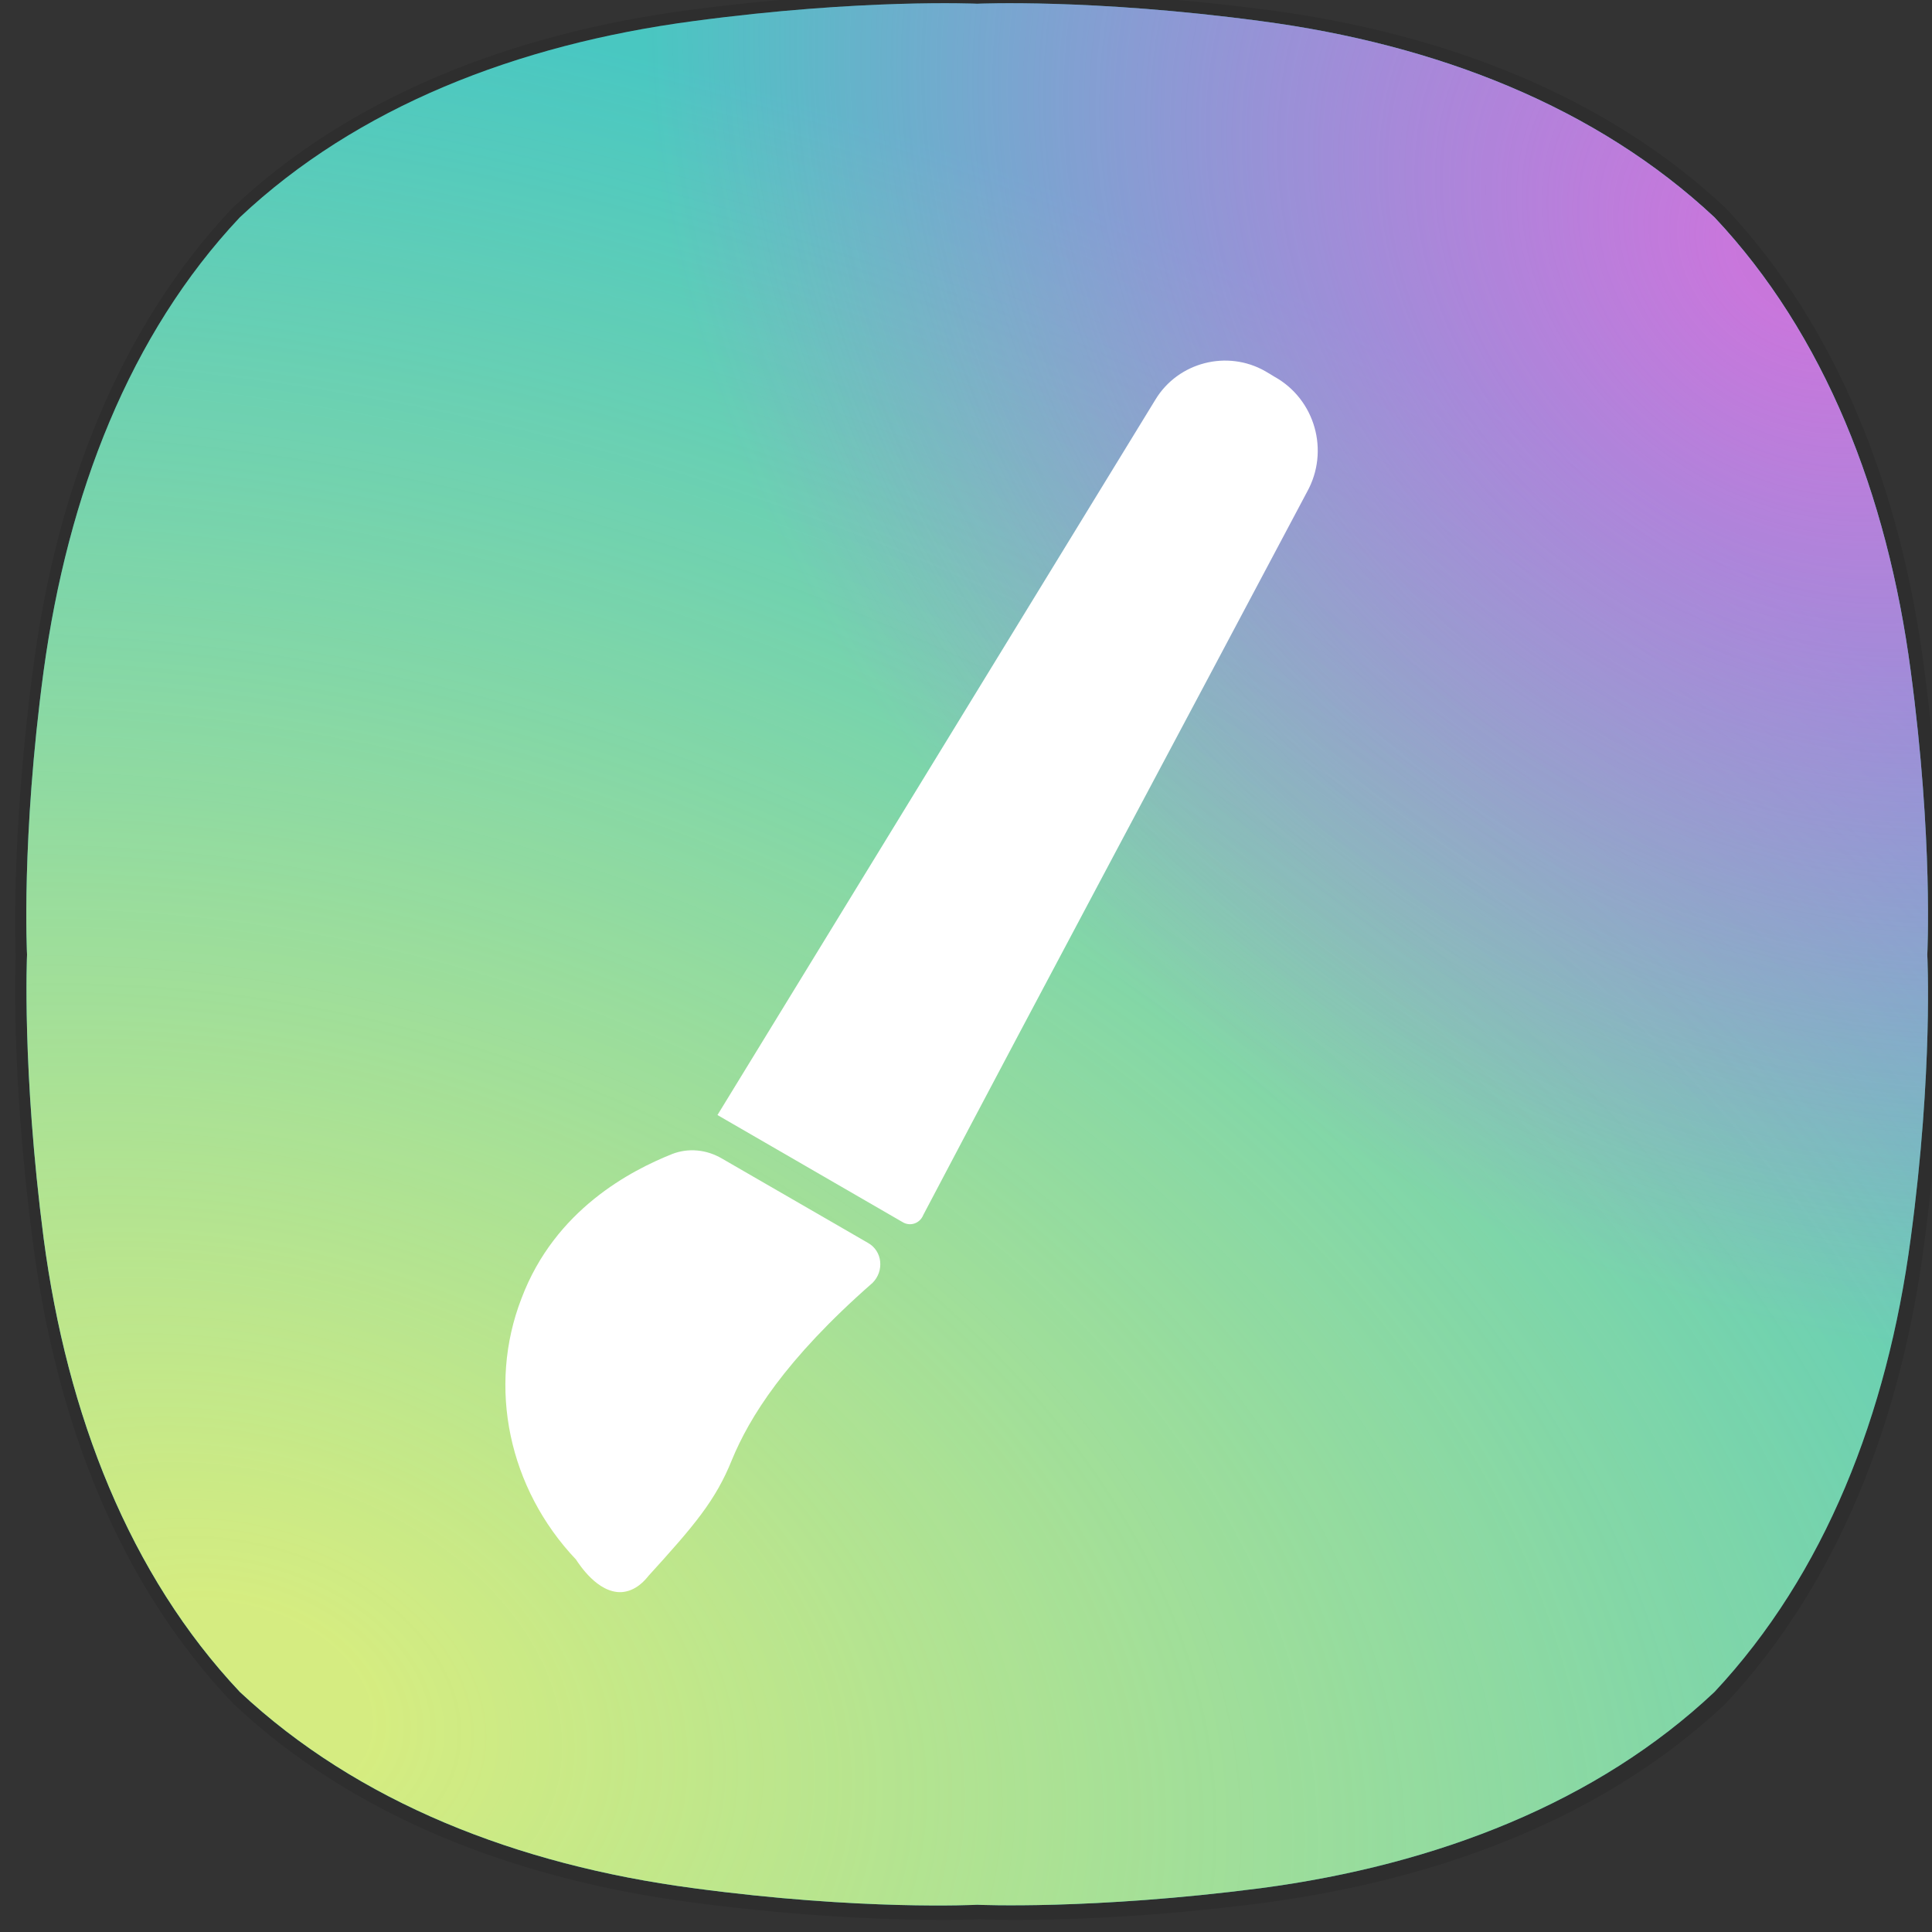 <?xml version="1.0" encoding="UTF-8" standalone="no"?>
<!-- Created with Inkscape (http://www.inkscape.org/) -->

<svg
   xmlns:dc="http://purl.org/dc/elements/1.1/"
   xmlns:cc="http://creativecommons.org/ns#"
   xmlns:rdf="http://www.w3.org/1999/02/22-rdf-syntax-ns#"
   xmlns:svg="http://www.w3.org/2000/svg"
   xmlns="http://www.w3.org/2000/svg"
   xmlns:xlink="http://www.w3.org/1999/xlink"
   xmlns:sodipodi="http://sodipodi.sourceforge.net/DTD/sodipodi-0.dtd"
   xmlns:inkscape="http://www.inkscape.org/namespaces/inkscape"
   width="256"
   height="256"
   viewBox="0 0 67.733 67.733"
   version="1.1"
   id="svg882"
   sodipodi:docname="krita.svg"
   inkscape:version="0.92.5 (2060ec1f9f, 2020-04-08)">
  <rect x="0" y="0" width="67.733" height="67.733" fill="#333333" stroke="none"/>
  <defs
     id="defs876">
    <radialGradient
       id="SVGID_2_"
       cx="158.11"
       cy="183.868"
       r="197.552"
       fx="144.167"
       fy="326.508"
       gradientTransform="matrix(1,0,0,-1,0,256)"
       gradientUnits="userSpaceOnUse">
      <stop
         offset="0.055"
         style="stop-color:#e167e1;stop-opacity:0.842"
         id="stop21" />
      <stop
         offset="0.999"
         style="stop-color:#ff43ff;stop-opacity:0"
         id="stop25" />
    </radialGradient>
    <radialGradient
       id="SVGID_1_"
       cx="203.494"
       cy="-151.139"
       r="200.878"
       fx="273.34"
       fy="-339.483"
       gradientTransform="matrix(-0.369,0.929,0.936,0.372,367.383,-0.359)"
       gradientUnits="userSpaceOnUse">
      <stop
         offset="0.057"
         style="stop-color:#eaf277;stop-opacity:0.898"
         id="stop14" />
      <stop
         offset="1"
         style="stop-color:#eaf277;stop-opacity:0.196"
         id="stop16" />
    </radialGradient>
    <radialGradient
       inkscape:collect="always"
       xlink:href="#SVGID_1_"
       id="radialGradient1495"
       cx="10.511"
       cy="287.765"
       fx="10.511"
       fy="287.765"
       r="33.337"
       gradientTransform="matrix(2.476,0.629,-0.439,1.728,108.378,-214.86)"
       gradientUnits="userSpaceOnUse" />
    <radialGradient
       inkscape:collect="always"
       xlink:href="#SVGID_2_"
       id="radialGradient838"
       cx="64.244"
       cy="239.594"
       fx="64.244"
       fy="239.594"
       r="33.337"
       gradientTransform="matrix(0.66,-0.811,1.022,0.831,-224.171,91.246)"
       gradientUnits="userSpaceOnUse" />
  </defs>
  <sodipodi:namedview
     id="base"
     pagecolor="#ffffff"
     bordercolor="#666666"
     borderopacity="1.0"
     inkscape:pageopacity="0.0"
     inkscape:pageshadow="2"
     inkscape:zoom="1.979899"
     inkscape:cx="107.41709"
     inkscape:cy="132.58068"
     inkscape:document-units="px"
     inkscape:current-layer="layer1"
     showgrid="false"
     units="px"
     inkscape:window-width="1920"
     inkscape:window-height="1004"
     inkscape:window-x="0"
     inkscape:window-y="0"
     inkscape:window-maximized="1" />
  <g
     inkscape:label="Layer 1"
     inkscape:groupmode="layer"
     id="layer1"
     transform="translate(0,-229.267)">
    <g
       transform="matrix(0.265,0,0,0.265,0.39,228.869)"
       class="st0"
       id="g10"
       style="opacity:0.1">
      <g
         id="g8">
        <path
           d="m 132.8,0.5 c 6.2,0 18.1,0.3 33.3,2.3 23.7,3.1 45.1,11.5 60.8,26.3 v 0 c 14.7,15.7 23.1,37.1 26.2,60.9 3,22.6 2.3,38 2.3,38 0,0 0.7,15.4 -2.3,38 -3.1,23.7 -11.5,45.1 -26.3,60.9 v 0 c -15.7,14.8 -37.1,23.1 -60.8,26.3 -15.1,2 -27,2.3 -33.2,2.3 -3.1,0 -4.7,-0.1 -4.7,-0.1 0,0 -1.7,0.1 -4.7,0.1 -6.2,0 -18.1,-0.3 -33.2,-2.3 -23.7,-3.1 -45.1,-11.5 -60.8,-26.3 v 0 C 14.4,211.2 6,189.8 2.9,166 -0.1,143.4 0.6,128 0.6,128 0.6,128 -0.1,112.6 2.9,90 6,66.2 14.4,44.8 29.2,29.1 v 0 C 44.8,14.3 66.3,5.9 89.9,2.8 c 15.1,-2 27,-2.3 33.3,-2.3 3.1,0 4.7,0.1 4.7,0.1 0,0 1.8,-0.1 4.9,-0.1"
           id="path6"
           inkscape:connector-curvature="0" />
      </g>
    </g>
    <path
       inkscape:connector-curvature="0"
       class="st1"
       d="m 66.986,252.787 c -0.82,-6.191 -3.016,-11.8 -6.879,-15.901 v 0 c -4.128,-3.863 -9.71,-6.059 -15.901,-6.879 -5.927,-0.794 -9.948,-0.609 -9.948,-0.609 0,0 -4.022,-0.185 -9.948,0.609 -6.191,0.82 -11.8,3.016 -15.901,6.879 -3.863,4.101 -6.032,9.71 -6.879,15.901 -0.794,5.9 -0.582,9.948 -0.582,9.948 0,0 -0.185,4.022 0.582,9.948 0.82,6.191 3.016,11.8 6.879,15.901 v 0 c 4.128,3.863 9.71,6.059 15.901,6.879 5.9,0.794 9.948,0.582 9.948,0.582 0,0 4.022,0.185 9.948,-0.582 6.191,-0.82 11.8,-3.016 15.901,-6.879 v 0 c 3.863,-4.128 6.059,-9.71 6.879,-15.901 0.794,-5.9 0.582,-9.948 0.582,-9.948 0,0 0.212,-4.022 -0.582,-9.948"
       id="path12"
       style="fill:#22bdd4;fill-opacity:1;stroke-width:0.265" />
    <path
       inkscape:connector-curvature="0"
       class="st2"
       d="m 66.986,252.787 c -0.82,-6.191 -3.016,-11.8 -6.879,-15.901 v 0 c -4.128,-3.863 -9.71,-6.059 -15.901,-6.879 -5.927,-0.794 -9.948,-0.609 -9.948,-0.609 0,0 -4.022,-0.185 -9.948,0.609 -6.191,0.82 -11.8,3.016 -15.901,6.879 -3.863,4.101 -6.032,9.71 -6.879,15.901 -0.794,5.9 -0.582,9.948 -0.582,9.948 0,0 -0.185,4.022 0.582,9.948 0.82,6.191 3.016,11.8 6.879,15.901 v 0 c 4.128,3.863 9.71,6.059 15.901,6.879 5.9,0.794 9.948,0.582 9.948,0.582 0,0 4.022,0.185 9.948,-0.582 6.191,-0.82 11.8,-3.016 15.901,-6.879 v 0 c 3.863,-4.128 6.059,-9.71 6.879,-15.901 0.794,-5.9 0.582,-9.948 0.582,-9.948 0,0 0.212,-4.022 -0.582,-9.948"
       id="path19"
       style="fill:url(#radialGradient1495);fill-opacity:1;stroke-width:0.265" />
    <path
       inkscape:connector-curvature="0"
       class="st3"
       d="m 66.986,252.787 c -0.82,-6.191 -3.016,-11.8 -6.879,-15.901 v 0 c -4.128,-3.863 -9.71,-6.059 -15.901,-6.879 -5.927,-0.794 -9.948,-0.609 -9.948,-0.609 0,0 -4.022,-0.185 -9.948,0.609 -6.191,0.82 -11.8,3.016 -15.901,6.879 -3.863,4.101 -6.032,9.71 -6.879,15.901 -0.794,5.9 -0.582,9.948 -0.582,9.948 0,0 -0.185,4.022 0.582,9.948 0.82,6.191 3.016,11.8 6.879,15.901 v 0 c 4.128,3.863 9.71,6.059 15.901,6.879 5.9,0.794 9.948,0.582 9.948,0.582 0,0 4.022,0.185 9.948,-0.582 6.191,-0.82 11.8,-3.016 15.901,-6.879 v 0 c 3.863,-4.128 6.059,-9.71 6.879,-15.901 0.794,-5.9 0.582,-9.948 0.582,-9.948 0,0 0.212,-4.022 -0.582,-9.948"
       id="path28"
       style="fill:url(#radialGradient838);fill-opacity:1;stroke-width:0.265" />
    <g
       transform="matrix(0.318,0,0,0.318,-21.529,216.429)"
       id="g16">
      <path
         style="fill:#ffffff"
         inkscape:connector-curvature="0"
         id="path12-3"
         d="m 167.2,175.1 -20.4,-11.8 c 16.1,-26.3 32.2,-52.6 48.3,-78.9 2.5,-4.1 7.9,-5.5 12.1,-3.1 l 1,0.6 c 4.5,2.5 6.1,8.2 3.6,12.7 -14.1,26.6 -28.3,53.1 -42.3,79.7 -0.4,1 -1.5,1.3 -2.3,0.8 z"
         class="st2" />
      <path
         style="fill:#ffffff"
         inkscape:connector-curvature="0"
         id="path14"
         d="m 136.2,215.9 c -2.6,0.1 -4.6,-3 -5,-3.6 -7.4,-7.8 -9.8,-19 -6,-28.8 3.7,-9.8 12.1,-14.1 16.6,-15.9 1.8,-0.7 3.8,-0.5 5.5,0.5 l 16.1,9.3 c 1.6,0.9 1.8,3.1 0.5,4.4 -9.7,8.5 -13.6,14.9 -15.5,19.5 -1.8,4.5 -4.2,7.3 -9.2,12.8 -0.4,0.5 -1.4,1.7 -3,1.8 z"
         class="st2" />
    </g>
  </g>
</svg>
